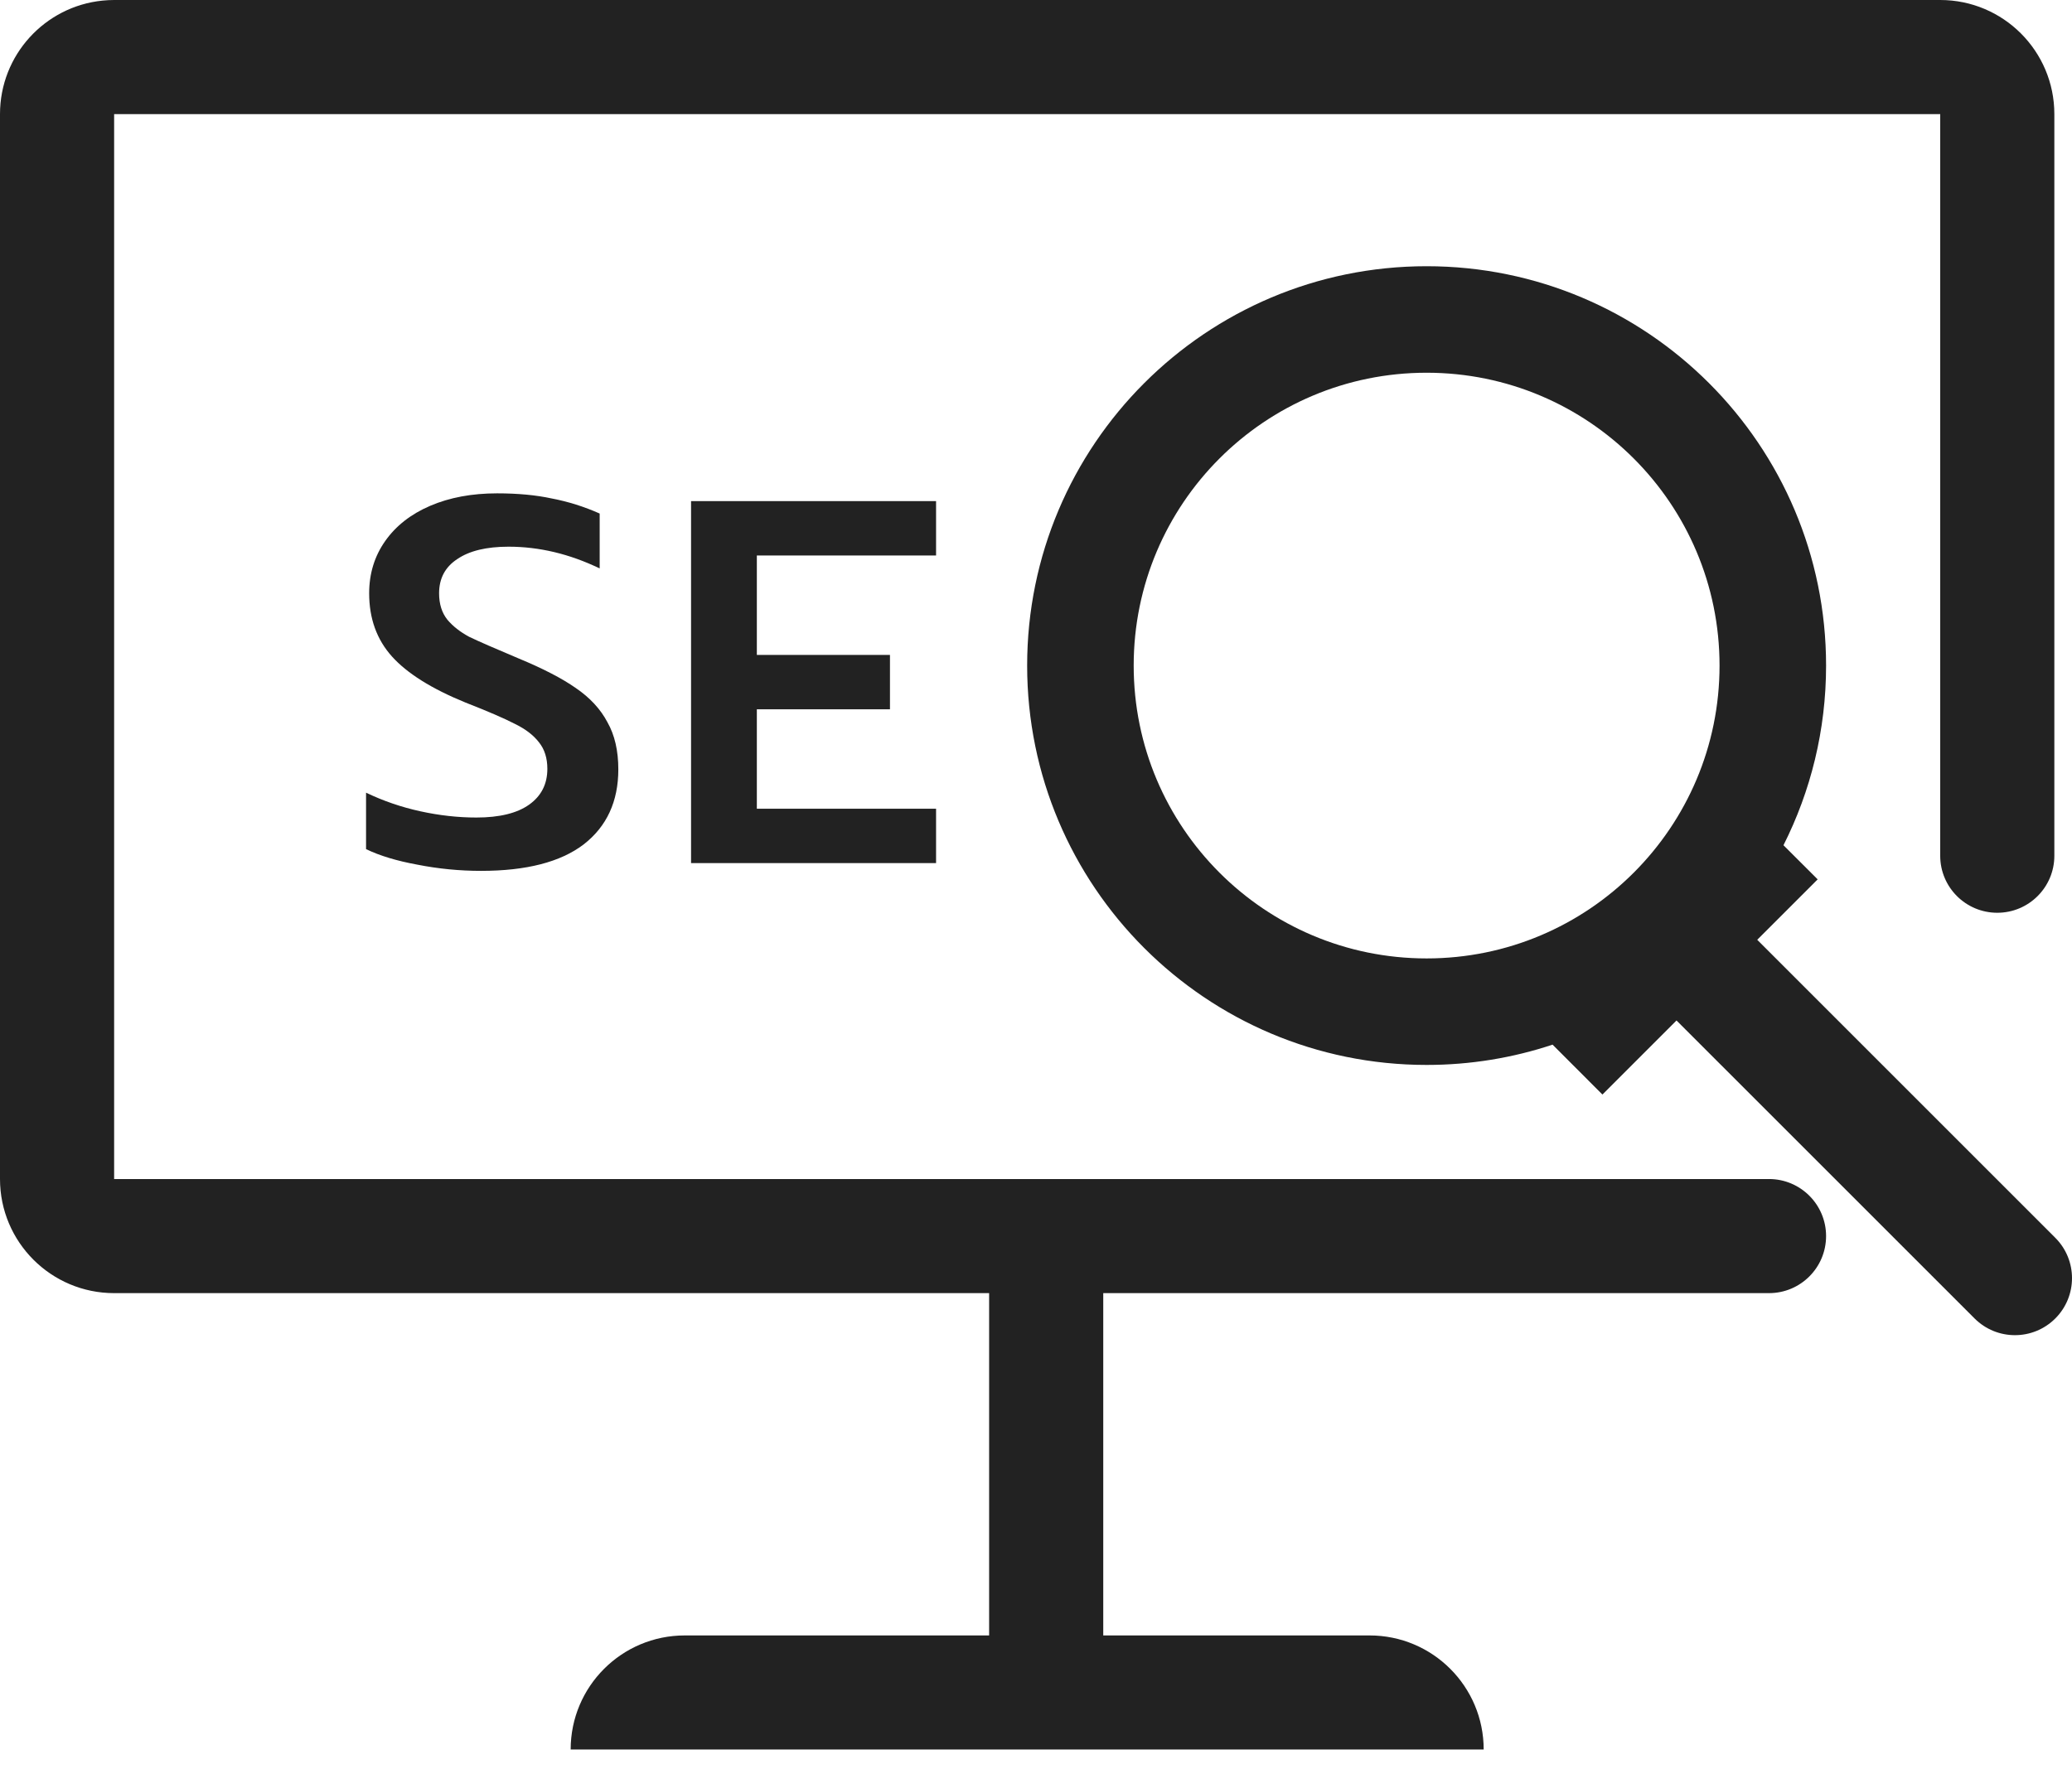<svg width="48" height="41" viewBox="0 0 48 41" fill="none" xmlns="http://www.w3.org/2000/svg">
<path d="M11.144 20.18C10.648 20.18 10.156 20.132 9.668 20.036C9.188 19.948 8.792 19.828 8.48 19.676V18.368C8.88 18.56 9.3 18.704 9.74 18.8C10.18 18.896 10.612 18.944 11.036 18.944C11.572 18.944 11.98 18.844 12.26 18.644C12.54 18.444 12.68 18.168 12.68 17.816C12.68 17.568 12.616 17.364 12.488 17.204C12.36 17.036 12.172 16.892 11.924 16.772C11.676 16.644 11.296 16.48 10.784 16.28C10 15.96 9.432 15.604 9.08 15.212C8.728 14.82 8.552 14.332 8.552 13.748C8.552 13.292 8.676 12.888 8.924 12.536C9.172 12.184 9.52 11.912 9.968 11.72C10.416 11.528 10.932 11.432 11.516 11.432C11.996 11.432 12.42 11.472 12.788 11.552C13.164 11.624 13.532 11.74 13.892 11.9V13.172C13.196 12.836 12.492 12.668 11.78 12.668C11.268 12.668 10.872 12.764 10.592 12.956C10.312 13.14 10.172 13.404 10.172 13.748C10.172 13.996 10.236 14.2 10.364 14.36C10.492 14.512 10.66 14.644 10.868 14.756C11.084 14.86 11.468 15.028 12.02 15.26C12.58 15.492 13.02 15.72 13.34 15.944C13.668 16.168 13.912 16.432 14.072 16.736C14.24 17.032 14.324 17.396 14.324 17.828C14.324 18.572 14.056 19.152 13.52 19.568C12.984 19.976 12.192 20.18 11.144 20.18Z" fill="#222222"/>
<path d="M16.009 11.612H21.685V12.872H17.533V15.176H20.617V16.436H17.533V18.74H21.685V20H16.009V11.612Z" fill="#222222"/>
<path fill-rule="evenodd" clip-rule="evenodd" d="M2.374 0.014C1.04 0.149 0 1.275 0 2.644V27.321C0 28.781 1.184 29.965 2.644 29.965H22.914V37.897H15.864C14.403 37.897 13.22 39.08 13.22 40.54H34.371C34.371 39.08 33.188 37.897 31.727 37.897H25.558V29.965H40.981C41.711 29.965 42.303 29.373 42.303 28.643C42.303 27.913 41.711 27.321 40.981 27.321H2.644V2.644H44.947V19.83C44.947 20.56 45.539 21.151 46.269 21.151C46.999 21.151 47.591 20.56 47.591 19.83V2.644C47.591 1.184 46.407 0 44.947 0H2.644C2.553 0 2.462 0.005 2.374 0.014Z" fill="#222222"/>
<path fill-rule="evenodd" clip-rule="evenodd" d="M38.838 23.647L37.122 25.363L35.967 24.207C35.05 24.512 34.069 24.677 33.049 24.677C27.939 24.677 23.795 20.534 23.795 15.423C23.795 10.312 27.939 6.169 33.049 6.169C38.16 6.169 42.303 10.312 42.303 15.423C42.303 16.92 41.947 18.334 41.316 19.586L42.108 20.377L40.708 21.777L47.613 28.683C48.129 29.199 48.129 30.036 47.613 30.552C47.096 31.068 46.26 31.068 45.743 30.552L38.838 23.647ZM33.049 22.209C36.797 22.209 39.835 19.171 39.835 15.423C39.835 11.675 36.797 8.637 33.049 8.637C29.301 8.637 26.263 11.675 26.263 15.423C26.263 19.171 29.301 22.209 33.049 22.209Z" fill="#222222"/>
</svg>
